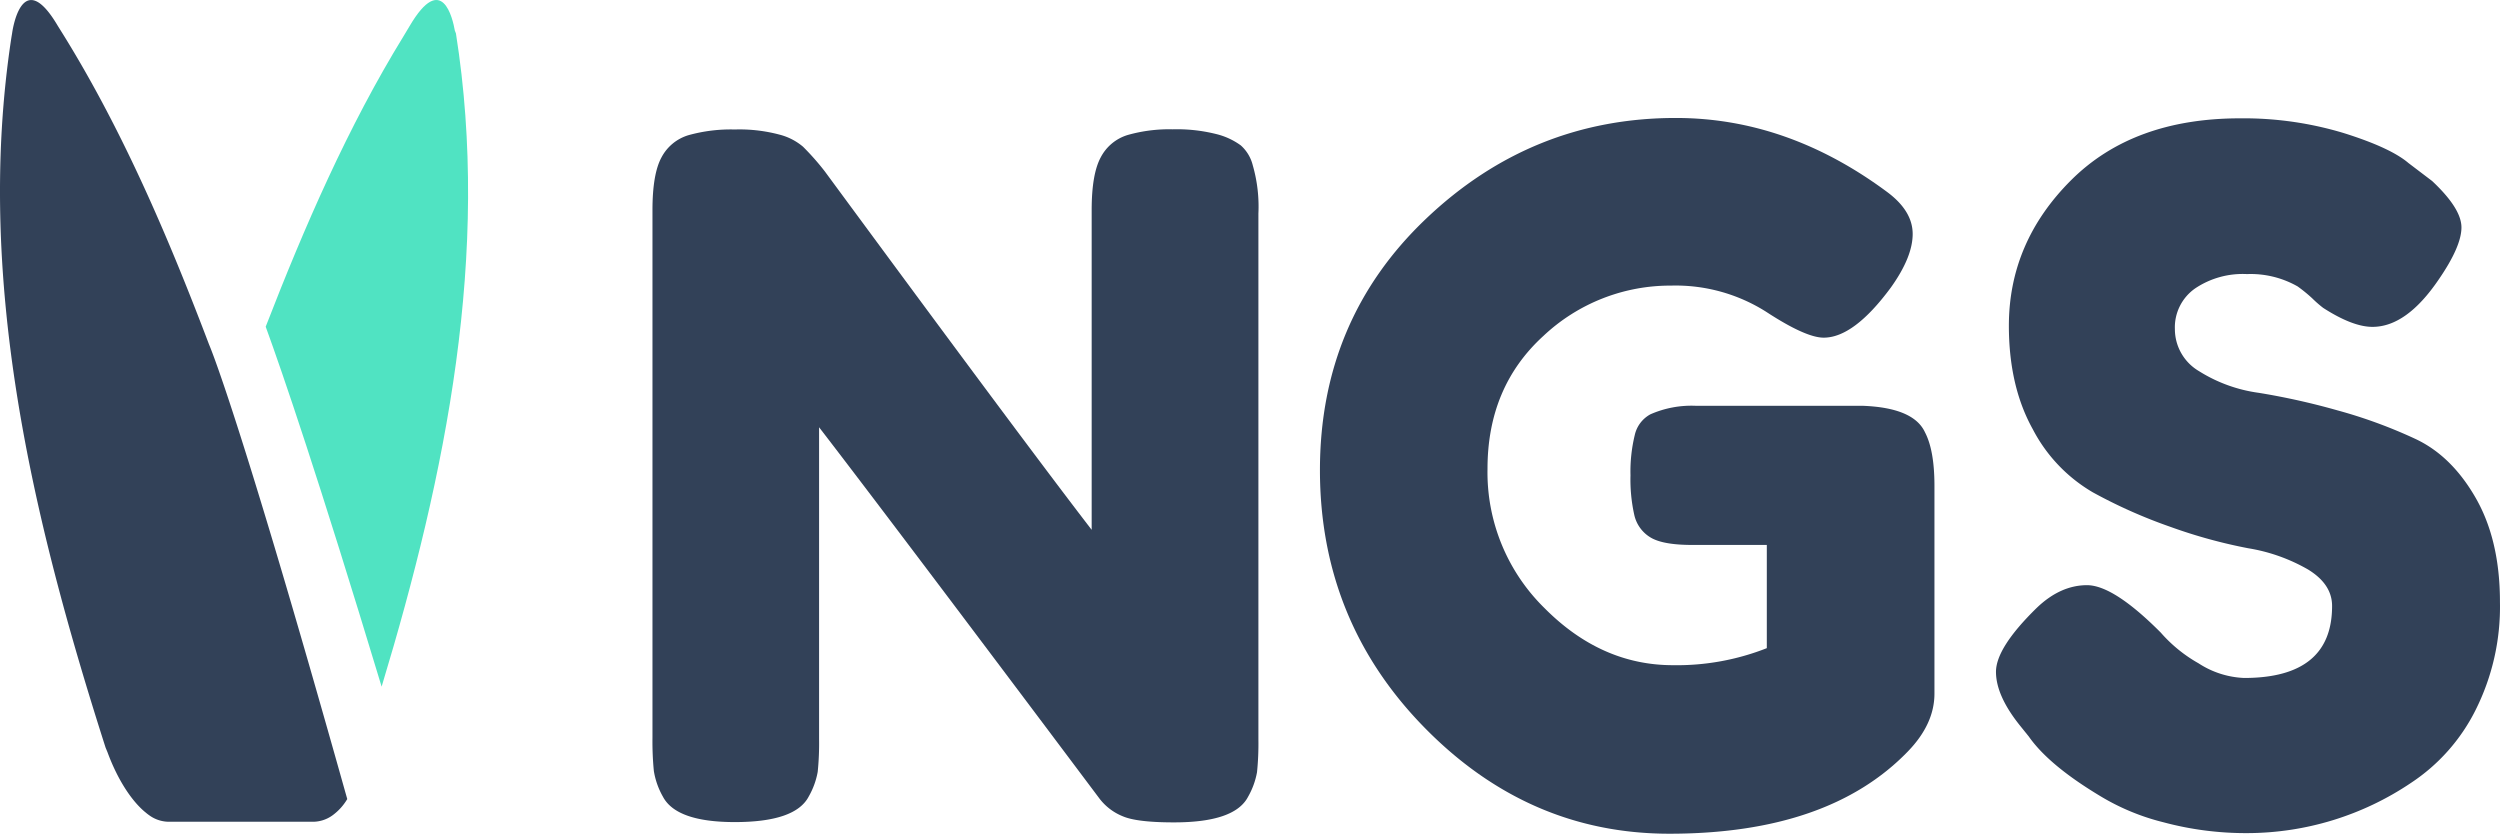 <svg preserveAspectRatio="xMidYMid meet" data-bbox="-0.02 -0.01 416.838 139.01" viewBox="-0.02 -0.01 416.838 139.01" xmlns="http://www.w3.org/2000/svg" data-type="color" role="img" aria-labelledby="comp-kf3rwuf4-svgtitle"><title id="comp-kf3rwuf4-svgtitle"></title>
    <g>
        <g>
            <path d="M76 5.56c5.79 36.6-1.6 73.28-12.39 108.92C53 79.39 47.1 62.21 44.28 54.46 50.75 37.77 58 21.1 67.28 6l1-1.67c5.41-9.2 7.19-1.22 7.54.77z" fill="#50e3c2" data-color="1"/>
            <path d="M183.52 26.21A7.52 7.52 0 0 1 188 22.5a25.31 25.31 0 0 1 7.5-.95 27 27 0 0 1 7.26.79 11.64 11.64 0 0 1 4.1 1.89 6.52 6.52 0 0 1 2 3.32 24.9 24.9 0 0 1 .94 8.05v87.62a47.53 47.53 0 0 1-.23 5.52 12.84 12.84 0 0 1-1.5 4.11q-2.22 4.26-12.32 4.26-6.15 0-8.52-1a9.18 9.18 0 0 1-3.95-3q-35.52-47.35-46.73-61.88v51.94a47.53 47.53 0 0 1-.23 5.52 12.84 12.84 0 0 1-1.5 4.11q-2.22 4.26-12.32 4.26-9.78 0-12-4.26a12.71 12.71 0 0 1-1.5-4.26 50.46 50.46 0 0 1-.23-5.53V35q0-6 1.5-8.76a7.52 7.52 0 0 1 4.5-3.71 26.28 26.28 0 0 1 7.73-.95 25.84 25.84 0 0 1 7.5.87 9.81 9.81 0 0 1 3.87 2 42.47 42.47 0 0 1 3.63 4.11Q170.8 73.8 182 88.33V35q0-6 1.52-8.79z" fill="#324158" data-color="2"/>
            <path d="M282.74 67.65h27.78q8.53.31 10.42 4.42 1.57 3 1.58 8.84v34.73q0 5.06-4.42 9.63Q304.84 139 278.32 139q-23.53 0-40.89-17.76t-17.37-42.86q0-25.09 17.68-41.91t41.68-16.81q18.58 0 35.21 12.34 4.26 3.16 4.26 7t-3.63 8.92q-6.17 8.37-11.21 8.37-3 0-9.63-4.34a28.2 28.2 0 0 0-15.79-4.34A30.86 30.86 0 0 0 257.32 56Q248 64.5 248 78.15a31.68 31.68 0 0 0 9.47 23.2q9.47 9.56 21.47 9.55a40.87 40.87 0 0 0 15.63-2.84V90.85h-12.46c-3.27 0-5.58-.42-6.95-1.26a5.86 5.86 0 0 1-2.68-3.71 27.09 27.09 0 0 1-.64-6.63 25.79 25.79 0 0 1 .71-6.71 5.23 5.23 0 0 1 2.61-3.47 17 17 0 0 1 7.58-1.42z" fill="#324158" data-color="2"/>
            <path d="M336.88 121.09q-4.1-5.06-4.1-9.08t6.79-10.66q3.94-3.78 8.37-3.79t12.31 7.9a24 24 0 0 0 6.31 5.13 15 15 0 0 0 7.58 2.44q14.69 0 14.68-12 0-3.63-4-6.08a29.47 29.47 0 0 0-10-3.55 85.63 85.63 0 0 1-12.94-3.56 84.87 84.87 0 0 1-12.95-5.76 26.12 26.12 0 0 1-10-10.5q-4-7.17-4-17.28 0-13.89 10.34-24.23t28.18-10.35a57.69 57.69 0 0 1 17.29 2.45q7.82 2.45 10.81 5l3.95 3c3.26 3.06 4.89 5.63 4.89 7.74s-1.26 5-3.79 8.68q-5.37 7.91-11.05 7.9c-2.21 0-4.94-1.06-8.21-3.16a19.21 19.21 0 0 1-1.81-1.58 25.07 25.07 0 0 0-2.45-2 15.8 15.8 0 0 0-8.44-2.06 14.21 14.21 0 0 0-8.64 2.38 7.91 7.91 0 0 0-3.39 6.79 8.13 8.13 0 0 0 4 7 25 25 0 0 0 10 3.63 117 117 0 0 1 13.1 2.92 81.29 81.29 0 0 1 13.1 4.81q6 2.85 10 9.87t4 17.29a38.37 38.37 0 0 1-4.1 18.07 31.27 31.27 0 0 1-10.74 12.08 49 49 0 0 1-27.31 8.37 53 53 0 0 1-14-1.82 37.92 37.92 0 0 1-10.73-4.5q-8.37-5.06-11.68-9.79z" fill="#324158" data-color="2"/>
            <path d="M51.82 137a5.62 5.62 0 0 0 3.61-1.07 9.06 9.06 0 0 0 2.45-2.71l-.34-1.2c-17.95-63.88-22.7-74.58-22.7-74.58C28 39.41 20.26 21.32 10.14 5.14l-.5-.8C3.51-6.08 2 5.53 2 5.53l-.12.72C-4.21 46.11 5.23 86 17.58 124.63l.33.8c1.6 4.34 3.82 7.85 6.11 9.83l.34.28a5.51 5.51 0 0 0 .47.36 5.6 5.6 0 0 0 3.61 1.1z" fill="#324158" data-color="2"/>
        </g>
    </g>
</svg>